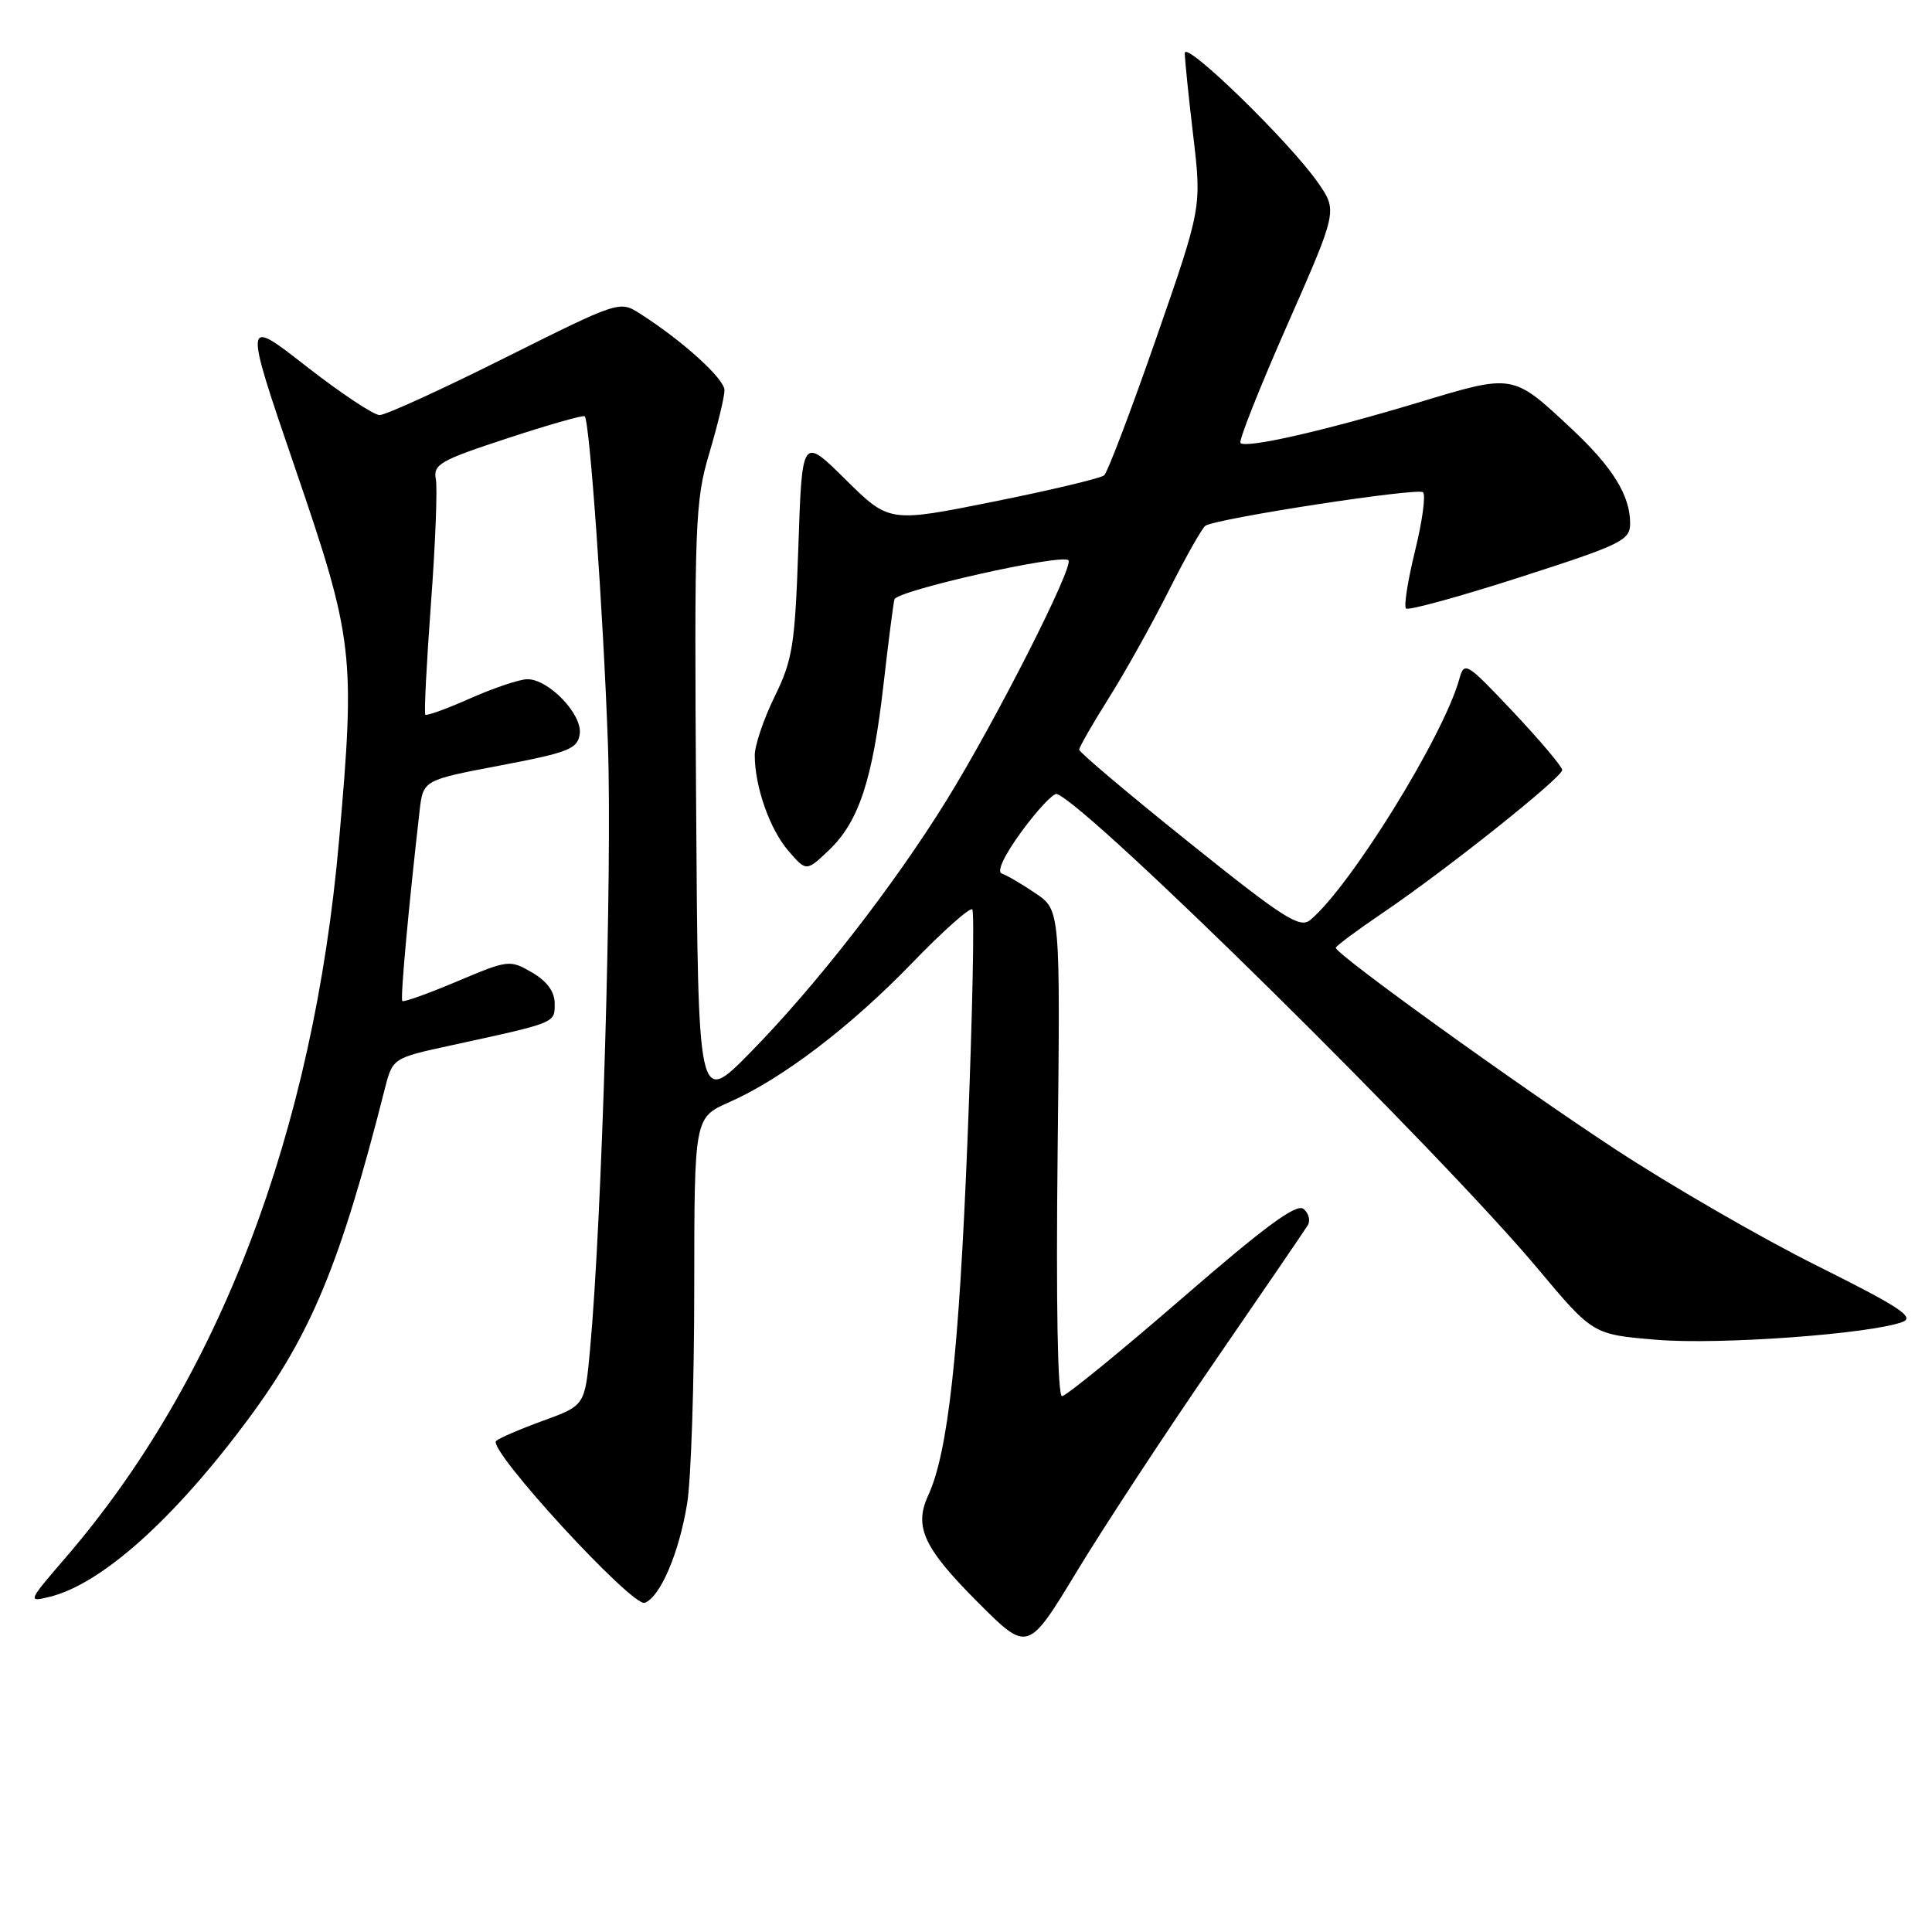 <?xml version="1.0" encoding="UTF-8" standalone="no"?>
<!DOCTYPE svg PUBLIC "-//W3C//DTD SVG 1.1//EN" "http://www.w3.org/Graphics/SVG/1.1/DTD/svg11.dtd" >
<svg xmlns="http://www.w3.org/2000/svg" xmlns:xlink="http://www.w3.org/1999/xlink" version="1.1" viewBox="0 0 256 256">
 <g >
 <path fill="currentColor"
d=" M 160.89 180.50 C 167.32 171.15 172.90 162.99 173.28 162.36 C 173.67 161.74 173.42 160.76 172.73 160.19 C 171.80 159.42 167.64 162.48 156.57 172.08 C 148.37 179.18 141.23 185.00 140.72 185.00 C 140.14 185.00 139.92 172.50 140.14 152.79 C 140.50 120.58 140.50 120.58 137.20 118.36 C 135.39 117.13 133.38 115.96 132.74 115.75 C 132.03 115.51 133.08 113.30 135.40 110.13 C 137.51 107.26 139.60 105.04 140.04 105.21 C 144.37 106.79 190.79 152.61 203.81 168.16 C 211.07 176.83 211.07 176.83 219.54 177.53 C 227.79 178.22 247.75 176.77 252.08 175.17 C 253.78 174.54 251.72 173.18 240.83 167.75 C 233.49 164.10 221.41 157.12 213.97 152.24 C 200.85 143.62 177.00 126.44 177.00 125.59 C 177.00 125.36 179.81 123.27 183.25 120.94 C 191.62 115.27 207.00 103.02 207.00 102.03 C 207.00 101.59 204.09 98.14 200.53 94.36 C 194.27 87.73 194.03 87.58 193.36 90.00 C 191.26 97.56 178.92 117.50 173.61 121.91 C 172.23 123.05 170.06 121.66 157.51 111.59 C 149.53 105.19 143.00 99.68 143.00 99.34 C 143.00 99.00 144.75 95.95 146.88 92.56 C 149.02 89.18 152.61 82.75 154.86 78.28 C 157.11 73.81 159.30 69.93 159.73 69.66 C 161.35 68.67 187.92 64.58 188.56 65.23 C 188.94 65.60 188.46 69.10 187.50 73.00 C 186.54 76.90 186.00 80.34 186.30 80.63 C 186.60 80.93 193.40 79.06 201.42 76.48 C 214.93 72.13 216.00 71.60 216.00 69.34 C 216.00 65.65 213.69 61.92 208.28 56.85 C 200.36 49.45 200.64 49.50 187.79 53.38 C 175.47 57.09 165.11 59.45 164.37 58.70 C 164.10 58.44 166.89 51.41 170.56 43.08 C 177.23 27.94 177.23 27.94 174.65 24.22 C 170.90 18.82 157.00 5.29 156.99 7.03 C 156.99 7.84 157.49 12.78 158.11 18.00 C 159.23 27.50 159.23 27.50 153.18 44.89 C 149.85 54.45 146.76 62.59 146.31 62.98 C 145.87 63.37 139.27 64.94 131.66 66.47 C 117.82 69.25 117.82 69.25 112.05 63.55 C 106.28 57.84 106.28 57.84 105.79 72.36 C 105.34 85.47 105.04 87.40 102.65 92.29 C 101.19 95.26 100.00 98.78 100.01 100.10 C 100.02 104.26 102.00 109.89 104.47 112.75 C 106.85 115.50 106.85 115.50 109.88 112.61 C 113.81 108.85 115.64 103.28 117.07 90.70 C 117.71 85.09 118.36 80.02 118.52 79.42 C 118.83 78.25 140.67 73.34 141.57 74.24 C 142.34 75.01 131.94 95.51 125.43 106.03 C 118.41 117.38 108.05 130.69 99.38 139.50 C 92.50 146.50 92.50 146.50 92.24 106.65 C 91.99 69.19 92.10 66.39 93.99 60.04 C 95.09 56.32 96.00 52.58 96.00 51.71 C 96.00 50.19 90.44 45.15 84.79 41.55 C 82.10 39.83 82.01 39.87 66.91 47.41 C 58.57 51.59 51.09 55.00 50.30 55.00 C 49.51 55.00 45.13 52.08 40.56 48.52 C 32.27 42.04 32.27 42.04 39.13 62.10 C 46.86 84.67 47.10 86.68 44.93 111.33 C 41.53 150.02 29.04 182.79 8.68 206.41 C 3.69 212.20 3.64 212.31 6.54 211.60 C 13.44 209.92 23.07 201.30 32.93 187.99 C 41.24 176.79 45.12 167.40 50.97 144.35 C 52.02 140.20 52.02 140.20 59.76 138.52 C 73.75 135.48 73.50 135.58 73.50 132.99 C 73.50 131.40 72.50 130.03 70.50 128.86 C 67.56 127.15 67.36 127.17 60.57 130.04 C 56.75 131.65 53.49 132.82 53.31 132.64 C 53.03 132.36 54.09 120.65 55.60 107.43 C 56.07 103.37 56.07 103.37 66.28 101.43 C 75.38 99.70 76.53 99.24 76.82 97.26 C 77.19 94.67 72.72 90.00 69.88 90.00 C 68.88 90.00 65.50 91.13 62.37 92.51 C 59.25 93.90 56.54 94.88 56.36 94.70 C 56.18 94.52 56.52 87.91 57.10 80.02 C 57.69 72.12 57.98 64.69 57.75 63.49 C 57.38 61.53 58.34 60.99 67.25 58.07 C 72.69 56.28 77.30 54.97 77.48 55.16 C 78.14 55.86 79.93 81.11 80.55 98.50 C 81.14 115.16 79.77 161.73 78.18 178.86 C 77.50 186.23 77.50 186.23 72.00 188.24 C 68.97 189.34 66.16 190.55 65.74 190.93 C 64.53 192.03 83.81 213.01 85.44 212.38 C 87.50 211.59 89.98 205.78 91.05 199.23 C 91.57 196.08 91.99 183.28 91.99 170.80 C 92.00 148.09 92.00 148.09 96.62 146.05 C 103.64 142.95 112.70 136.05 120.88 127.58 C 124.95 123.37 128.52 120.19 128.83 120.50 C 129.14 120.81 128.86 134.43 128.21 150.78 C 127.07 179.36 125.62 192.47 122.98 198.18 C 121.08 202.30 122.40 205.14 129.58 212.32 C 136.19 218.94 136.19 218.94 142.69 208.22 C 146.26 202.32 154.45 189.85 160.89 180.50 Z "/>
</g>
</svg>